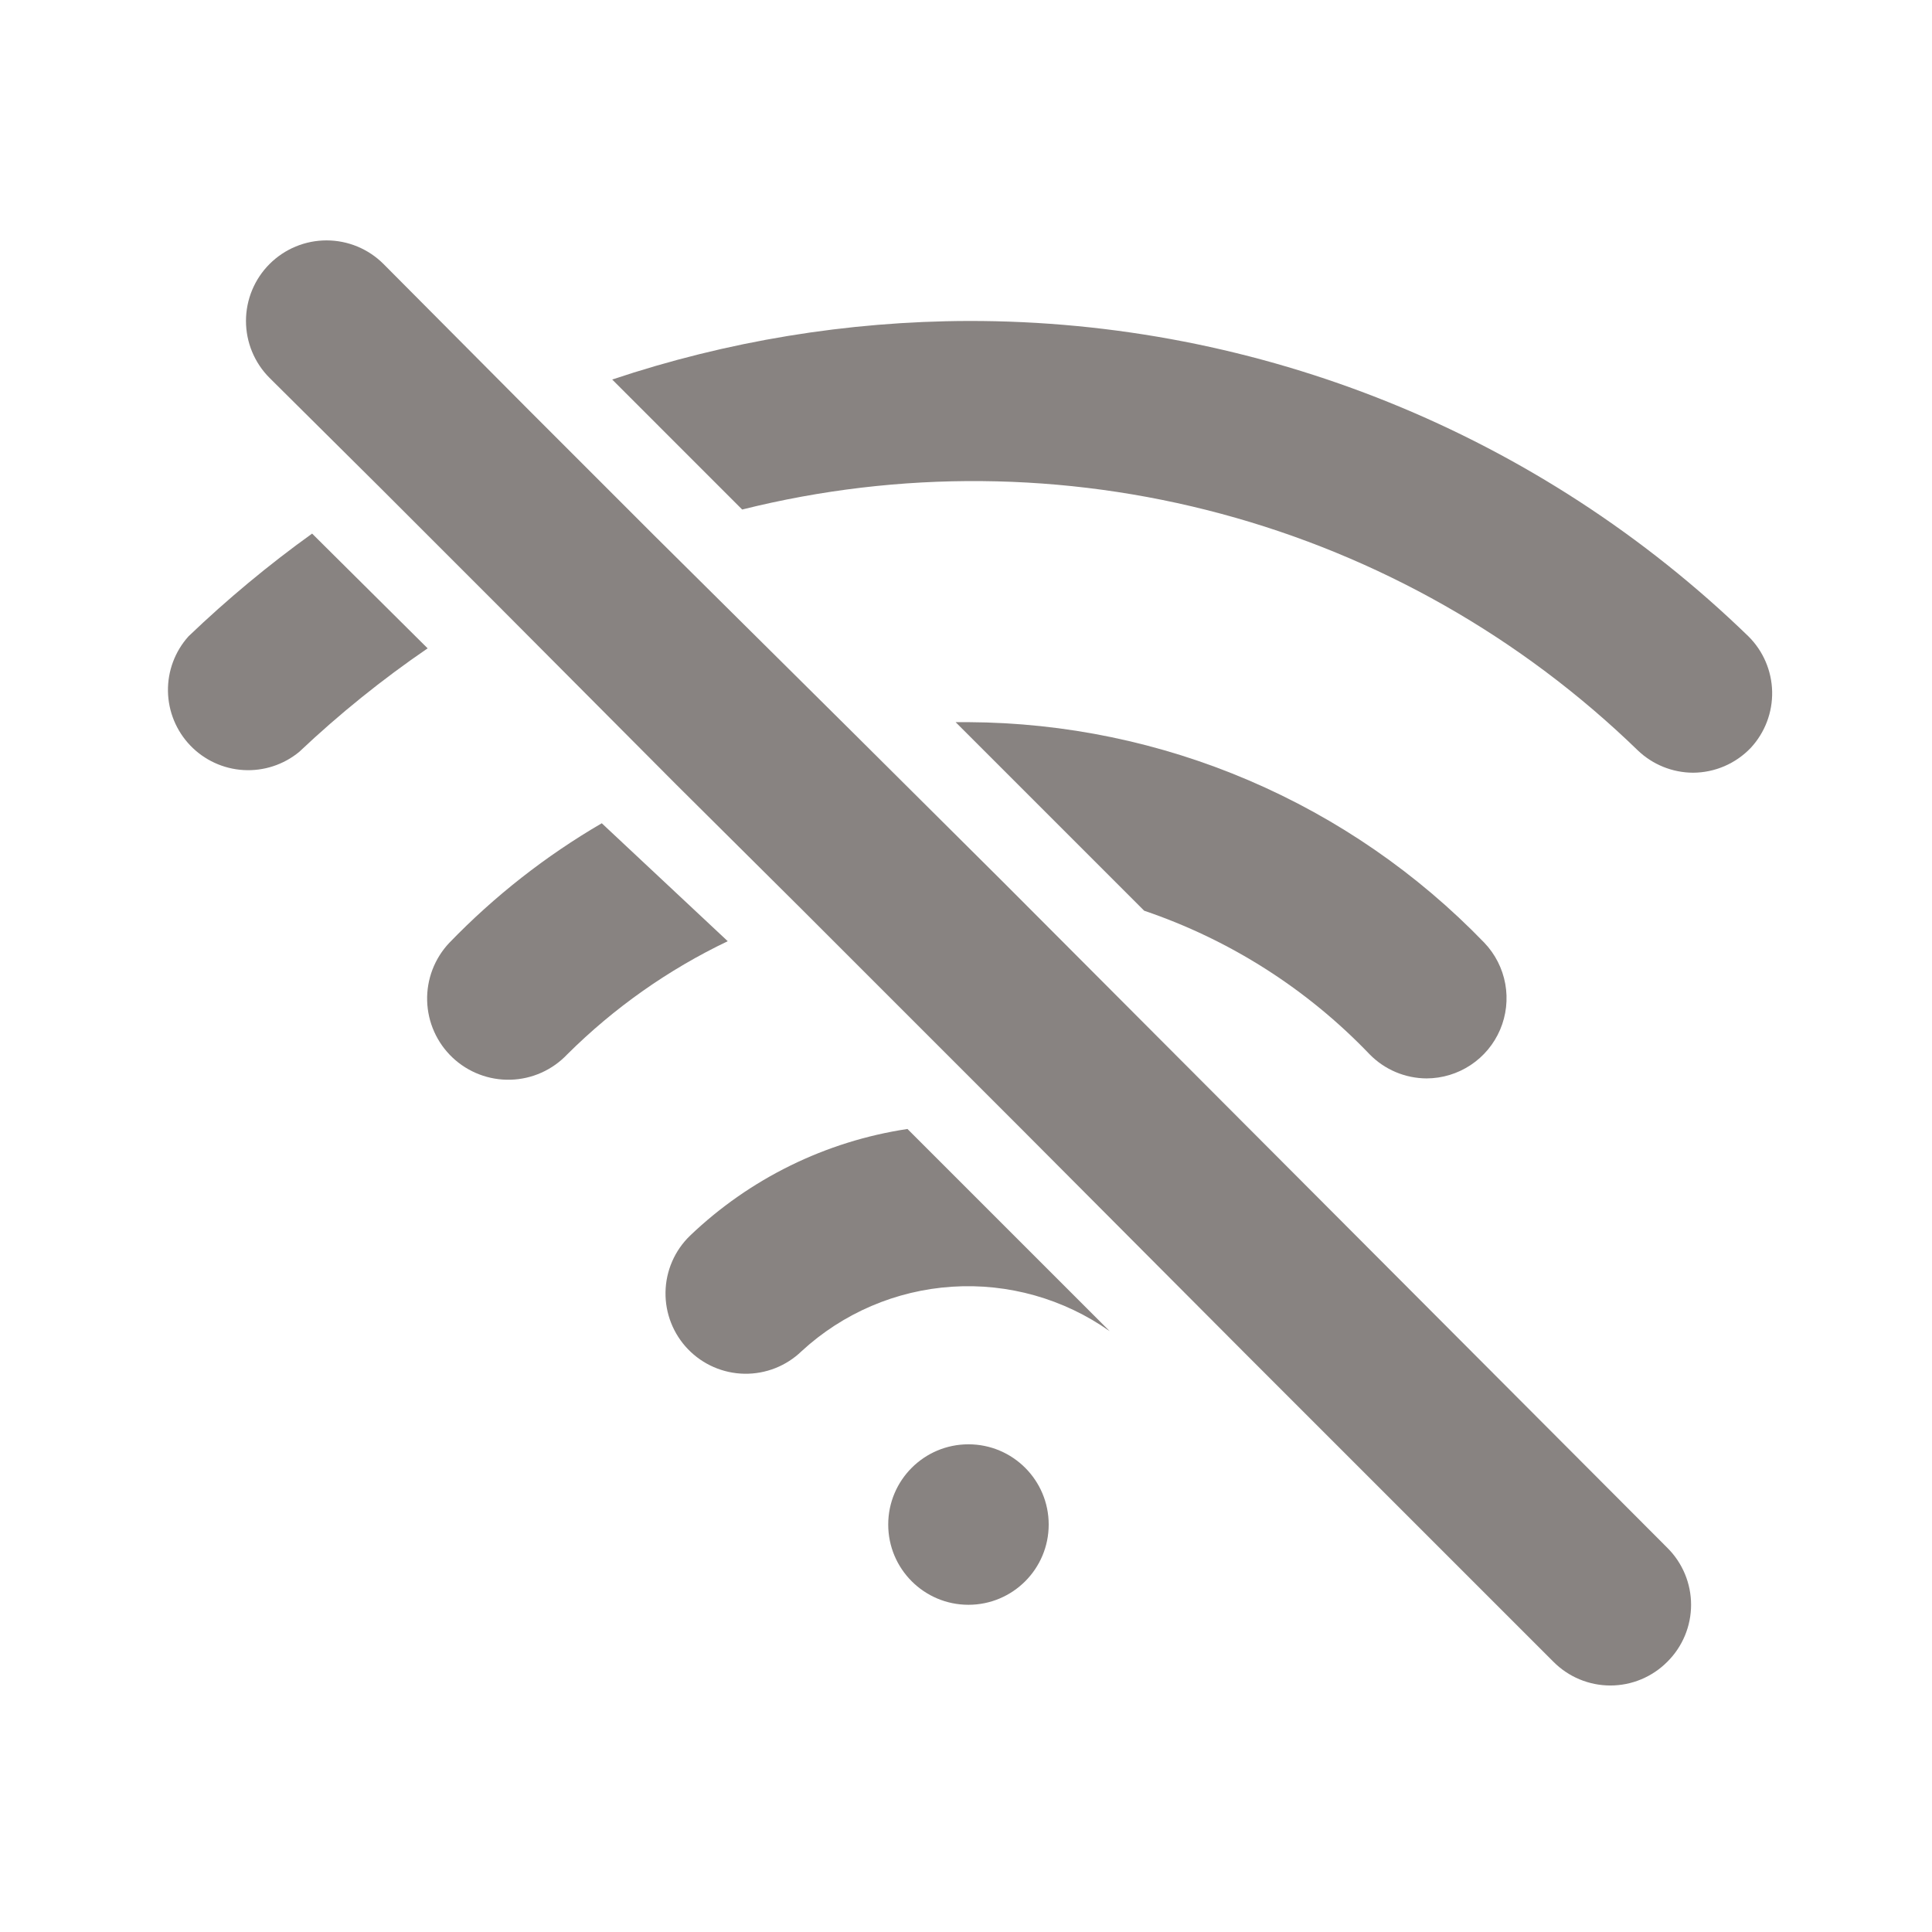 <svg width="173" height="173" viewBox="0 0 173 173" fill="none" xmlns="http://www.w3.org/2000/svg">
<path d="M86.72 143.7C90.688 143.7 93.905 140.483 93.905 136.515C93.905 132.547 90.688 129.33 86.72 129.33C82.752 129.33 79.535 132.547 79.535 136.515C79.535 140.483 82.752 143.7 86.72 143.7Z" fill="#888381"/>
<path d="M89.881 79.035L76.23 65.455L58.555 47.924L47.418 36.787L34.341 23.639C33.671 22.969 32.876 22.437 32.001 22.075C31.125 21.712 30.187 21.526 29.24 21.526C28.293 21.526 27.355 21.712 26.479 22.075C25.604 22.437 24.809 22.969 24.139 23.639C22.786 24.992 22.026 26.827 22.026 28.74C22.026 30.653 22.786 32.488 24.139 33.841L34.054 43.685L44.544 54.175L60.567 70.269L71.703 81.334L91.39 101.021L111.436 121.139L139.099 148.801C139.767 149.475 140.561 150.009 141.437 150.374C142.312 150.739 143.251 150.927 144.2 150.927C145.149 150.927 146.088 150.739 146.963 150.374C147.839 150.009 148.633 149.475 149.301 148.801C149.975 148.133 150.509 147.339 150.874 146.463C151.239 145.588 151.427 144.649 151.427 143.7C151.427 142.752 151.239 141.812 150.874 140.937C150.509 140.061 149.975 139.267 149.301 138.599L89.881 79.035Z" fill="#888381"/>
<path d="M156.558 56.977C137.844 38.829 112.788 28.698 86.72 28.74C75.874 28.769 65.103 30.54 54.819 33.985L66.458 45.625C80.554 42.103 95.315 42.234 109.345 46.005C123.376 49.777 136.213 57.065 146.643 67.18C147.975 68.464 149.751 69.184 151.601 69.192C152.568 69.188 153.526 68.989 154.415 68.606C155.303 68.223 156.106 67.665 156.774 66.964C158.04 65.597 158.726 63.791 158.686 61.927C158.645 60.064 157.883 58.289 156.558 56.977Z" fill="#888381"/>
<path d="M27.947 47.78C24.048 50.584 20.351 53.657 16.882 56.977C15.669 58.325 15.011 60.082 15.04 61.895C15.069 63.709 15.782 65.444 17.037 66.753C18.291 68.062 19.995 68.849 21.805 68.954C23.615 69.06 25.398 68.478 26.797 67.323C30.38 63.937 34.224 60.838 38.293 58.055L27.947 47.78Z" fill="#888381"/>
<path d="M122.645 94.411C123.31 95.09 124.104 95.63 124.98 96C125.855 96.37 126.796 96.562 127.746 96.566C129.15 96.561 130.522 96.144 131.692 95.368C132.862 94.592 133.779 93.489 134.329 92.198C134.879 90.906 135.039 89.481 134.789 88.1C134.538 86.718 133.888 85.44 132.92 84.424C126.927 78.214 119.752 73.267 111.817 69.874C103.883 66.48 95.35 64.709 86.72 64.665H85.57L102.455 81.55C110.122 84.149 117.048 88.561 122.645 94.411Z" fill="#888381"/>
<path d="M53.885 73.718C48.864 76.642 44.27 80.245 40.233 84.424C39.577 85.117 39.065 85.933 38.724 86.825C38.384 87.716 38.222 88.666 38.249 89.621C38.276 90.575 38.49 91.514 38.88 92.385C39.269 93.257 39.827 94.043 40.52 94.698C41.921 96.023 43.79 96.736 45.717 96.683C46.671 96.656 47.611 96.442 48.482 96.052C49.353 95.662 50.139 95.104 50.795 94.411C54.981 90.249 59.839 86.824 65.165 84.28L53.885 73.718Z" fill="#888381"/>
<path d="M61.788 110.649C60.416 111.973 59.626 113.789 59.593 115.695C59.559 117.602 60.284 119.444 61.608 120.816C62.933 122.188 64.748 122.978 66.655 123.011C68.561 123.045 70.403 122.32 71.775 120.995C75.474 117.584 80.231 115.544 85.253 115.218C90.274 114.891 95.255 116.296 99.366 119.199L81.259 101.093C73.939 102.196 67.139 105.534 61.788 110.649Z" fill="#888381"/>
</svg>
